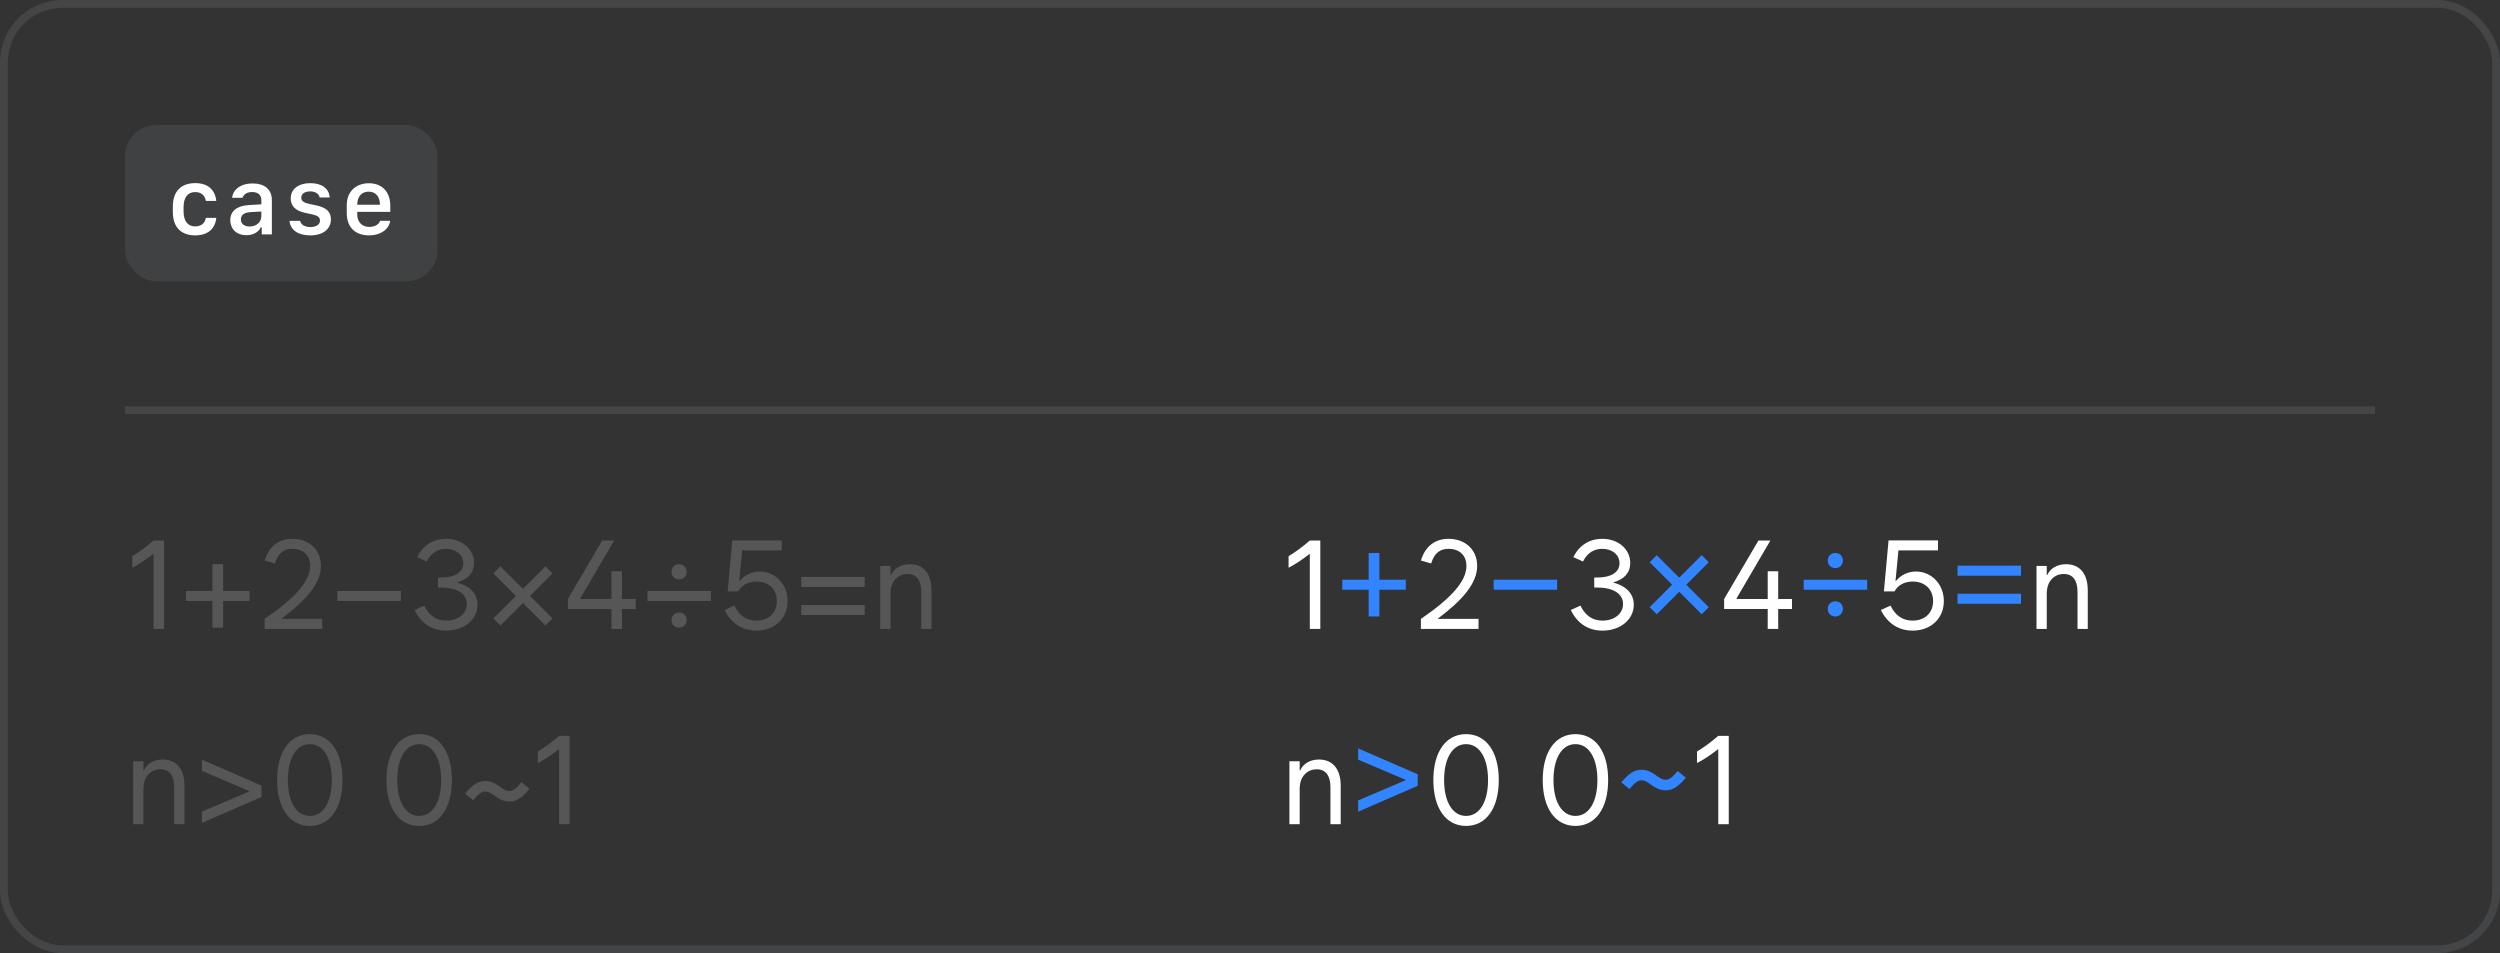 <svg width="320" height="122" viewBox="0 0 320 122" fill="none" xmlns="http://www.w3.org/2000/svg">
<rect x="0" y="0" width="320" height="122" fill="#333333" stroke="none"/>
<rect x="0.5" y="0.5" width="319" height="121" rx="7.5" stroke="#70737C" stroke-opacity="0.28"/>
<rect x="16" y="16" width="40" height="20" rx="4" fill="#70737C" fill-opacity="0.22"/>
<path d="M27.686 25.723H26.35C26.238 24.99 25.729 24.586 24.984 24.586C24.023 24.586 23.496 25.277 23.496 26.537V27.029C23.496 28.289 24.023 28.98 24.984 28.98C25.734 28.98 26.232 28.594 26.35 27.885H27.686C27.539 29.32 26.561 30.129 24.996 30.129C23.162 30.129 22.125 29.062 22.125 27.152V26.414C22.125 24.51 23.162 23.438 24.996 23.438C26.566 23.438 27.533 24.252 27.686 25.723ZM31.512 30.105C30.293 30.105 29.479 29.332 29.479 28.172C29.479 27.023 30.311 26.344 31.846 26.25L33.451 26.156V25.617C33.451 24.955 33.023 24.58 32.273 24.58C31.646 24.58 31.189 24.85 31.049 25.318H29.713C29.83 24.211 30.867 23.479 32.309 23.479C33.897 23.479 34.799 24.258 34.799 25.629V30H33.504V29.104H33.381C33.07 29.742 32.385 30.105 31.512 30.105ZM31.951 28.992C32.818 28.992 33.451 28.436 33.451 27.662V27.076L32.051 27.152C31.248 27.199 30.832 27.521 30.832 28.09C30.832 28.646 31.266 28.992 31.951 28.992ZM37.213 25.4C37.213 24.205 38.197 23.443 39.715 23.443C41.185 23.443 42.117 24.123 42.205 25.277H40.916C40.822 24.797 40.359 24.498 39.697 24.498C39.012 24.498 38.56 24.814 38.56 25.295C38.56 25.705 38.853 25.939 39.551 26.092L40.506 26.297C41.789 26.572 42.357 27.117 42.357 28.078C42.357 29.326 41.332 30.129 39.721 30.129C38.15 30.129 37.154 29.432 37.06 28.271H38.414C38.531 28.775 39.018 29.062 39.744 29.062C40.488 29.062 40.957 28.734 40.957 28.236C40.957 27.814 40.688 27.598 39.955 27.439L38.994 27.229C37.81 26.965 37.213 26.355 37.213 25.4ZM47.197 24.533C46.277 24.533 45.727 25.16 45.727 26.209H48.633C48.633 25.166 48.094 24.533 47.197 24.533ZM48.65 28.26H49.945C49.793 29.361 48.703 30.129 47.268 30.129C45.44 30.129 44.385 29.08 44.385 27.252V26.25C44.385 24.568 45.516 23.455 47.221 23.455C48.908 23.455 49.957 24.562 49.957 26.344V27.123H45.727V27.434C45.727 28.412 46.33 29.045 47.262 29.045C47.971 29.045 48.516 28.734 48.65 28.26Z" fill="white"/>
<rect x="16" y="52" width="288" height="1" fill="#70737C" fill-opacity="0.28"/>
<path d="M16.938 71.188C17.828 70.656 18.719 70 19.656 69.188H21V80.5H19.656V70.922H19.594C18.727 71.609 17.82 72.211 16.938 72.672V71.188ZM31.938 75.641V76.922H28.562V80.344H27.188V76.922H23.812V75.641H27.188V72.219H28.562V75.641H31.938ZM33.875 79.219C37.875 76.484 39.703 74.344 39.703 72.438C39.703 71.047 38.766 70.25 37.422 70.25C36.375 70.25 35.609 70.734 35.188 72.125L33.875 71.75C34.469 69.797 35.797 68.969 37.422 68.969C39.484 68.969 41.078 70.297 41.078 72.438C41.078 74.641 39.219 76.805 36.078 79.156V79.219H41.25V80.5H33.875V79.219ZM51.312 75.641V76.922H43.188V75.641H51.312ZM57.125 80.719C55.25 80.719 53.875 79.766 53.062 78.078L54.297 77.516C54.922 78.812 55.859 79.438 57.125 79.438C58.641 79.438 59.75 78.547 59.75 77.312C59.75 76 58.5 75.203 56.438 75.203H56.062V73.922H56.438C58.234 73.922 59.297 73.25 59.297 72.094C59.297 71.016 58.375 70.25 57.094 70.25C56 70.25 55.141 70.812 54.625 71.875L53.391 71.312C54.141 69.766 55.5 68.969 57.094 68.969C59.141 68.969 60.672 70.297 60.672 72.062C60.672 73.297 59.922 74.141 58.531 74.531V74.578C60.18 75.023 61.125 76.016 61.125 77.406C61.125 79.297 59.406 80.719 57.125 80.719ZM70.719 79.156L69.812 80.062L66.938 77.188L64.062 80.062L63.156 79.156L66.031 76.281L63.156 73.406L64.062 72.5L66.938 75.375L69.812 72.5L70.719 73.406L67.844 76.281L70.719 79.156ZM72.688 77.953V76.672L77.078 69.188H78.609L74.297 76.562V76.672H78.266V73.125H79.609V76.672H81.375V77.953H79.609V80.5H78.266V77.953H72.688ZM91 75.641V76.922H82.875V75.641H91ZM86.922 74.156C86.359 74.156 85.953 73.75 85.953 73.188C85.953 72.625 86.359 72.219 86.922 72.219C87.484 72.219 87.891 72.625 87.891 73.188C87.891 73.75 87.484 74.156 86.922 74.156ZM86.922 80.344C86.359 80.344 85.953 79.938 85.953 79.375C85.953 78.812 86.359 78.406 86.922 78.406C87.484 78.406 87.891 78.812 87.891 79.375C87.891 79.938 87.484 80.344 86.922 80.344ZM93.141 75.703L93.734 69.172H100.062V70.453H95L94.625 74.359H94.688C95.297 73.609 96.203 73.156 97.25 73.156C99.219 73.156 100.812 74.766 100.812 76.938C100.812 79.156 99.156 80.719 96.812 80.719C95.016 80.719 93.578 79.781 92.75 78.078L93.984 77.516C94.609 78.812 95.562 79.438 96.812 79.438C98.391 79.438 99.438 78.438 99.438 76.938C99.438 75.438 98.391 74.438 96.828 74.438C95.75 74.438 94.914 74.914 94.5 75.703H93.141ZM110.688 73.844V75.125H102.562V73.844H110.688ZM110.688 77.438V78.719H102.562V77.438H110.688ZM112.672 80.5V72.438H113.984V73.609H114.047C114.438 72.75 115.305 72.219 116.453 72.219C118.25 72.219 119.234 73.484 119.234 75.562V80.5H117.922V75.75C117.922 74.266 117.297 73.469 116.172 73.469C115.047 73.469 113.984 74.266 113.984 76V80.5H112.672ZM17.047 105.5V97.438H18.359V98.609H18.422C18.812 97.75 19.68 97.219 20.828 97.219C22.625 97.219 23.609 98.484 23.609 100.562V105.5H22.297V100.75C22.297 99.266 21.672 98.469 20.547 98.469C19.422 98.469 18.359 99.266 18.359 101V105.5H17.047ZM33.469 102.016L25.844 105.328V103.891L31.969 101.281L25.844 98.672V97.234L33.469 100.547V102.016ZM39.656 105.719C37.078 105.719 35.469 103.453 35.469 99.844C35.469 96.234 37.078 93.969 39.656 93.969C42.234 93.969 43.844 96.234 43.844 99.844C43.844 103.453 42.234 105.719 39.656 105.719ZM39.656 104.438C41.375 104.438 42.469 102.656 42.469 99.844C42.469 97.031 41.375 95.25 39.656 95.25C37.938 95.25 36.844 97.031 36.844 99.844C36.844 102.656 37.938 104.438 39.656 104.438ZM53.656 105.719C51.078 105.719 49.469 103.453 49.469 99.844C49.469 96.234 51.078 93.969 53.656 93.969C56.234 93.969 57.844 96.234 57.844 99.844C57.844 103.453 56.234 105.719 53.656 105.719ZM53.656 104.438C55.375 104.438 56.469 102.656 56.469 99.844C56.469 97.031 55.375 95.25 53.656 95.25C51.938 95.25 50.844 97.031 50.844 99.844C50.844 102.656 51.938 104.438 53.656 104.438ZM65.203 102.594C63.641 102.594 63.094 101.312 62.109 101.312C61.688 101.312 61.312 101.547 60.562 102.438L59.531 101.578C60.469 100.469 61.156 99.969 62.109 99.969C63.672 99.969 64.219 101.25 65.203 101.25C65.625 101.25 66 101.016 66.75 100.125L67.781 100.984C66.844 102.094 66.156 102.594 65.203 102.594ZM68.844 96.188C69.734 95.656 70.625 95 71.562 94.188H72.906V105.5H71.562V95.922H71.5C70.633 96.609 69.727 97.211 68.844 97.672V96.188Z" fill="#B0B0B0" fill-opacity="0.28"/>
<path d="M217.219 96.188C218.109 95.656 219 95 219.938 94.188H221.281V105.5H219.938V95.922H219.875C219.008 96.609 218.102 97.211 217.219 97.672V96.188Z" fill="white"/>
<path d="M213.203 101.156C211.641 101.156 211.094 99.875 210.109 99.875C209.688 99.875 209.312 100.109 208.562 101L207.531 100.141C208.469 99.031 209.156 98.531 210.109 98.531C211.672 98.531 212.219 99.812 213.203 99.812C213.625 99.812 214 99.578 214.75 98.688L215.781 99.547C214.844 100.656 214.156 101.156 213.203 101.156Z" fill="#3385FF"/>
<path d="M201.656 105.719C199.078 105.719 197.469 103.453 197.469 99.844C197.469 96.234 199.078 93.969 201.656 93.969C204.234 93.969 205.844 96.234 205.844 99.844C205.844 103.453 204.234 105.719 201.656 105.719ZM201.656 104.438C203.375 104.438 204.469 102.656 204.469 99.844C204.469 97.031 203.375 95.25 201.656 95.25C199.938 95.25 198.844 97.031 198.844 99.844C198.844 102.656 199.938 104.438 201.656 104.438Z" fill="white"/>
<path d="M187.656 105.719C185.078 105.719 183.469 103.453 183.469 99.844C183.469 96.234 185.078 93.969 187.656 93.969C190.234 93.969 191.844 96.234 191.844 99.844C191.844 103.453 190.234 105.719 187.656 105.719ZM187.656 104.438C189.375 104.438 190.469 102.656 190.469 99.844C190.469 97.031 189.375 95.25 187.656 95.25C185.938 95.25 184.844 97.031 184.844 99.844C184.844 102.656 185.938 104.438 187.656 104.438Z" fill="white"/>
<path d="M181.469 100.578L173.844 103.891V102.453L179.969 99.844L173.844 97.234V95.797L181.469 99.109V100.578Z" fill="#3385FF"/>
<path d="M165.047 105.5V97.438H166.359V98.609H166.422C166.812 97.75 167.68 97.219 168.828 97.219C170.625 97.219 171.609 98.484 171.609 100.562V105.5H170.297V100.75C170.297 99.266 169.672 98.469 168.547 98.469C167.422 98.469 166.359 99.266 166.359 101V105.5H165.047Z" fill="white"/>
<path d="M260.672 80.5V72.438H261.984V73.609H262.047C262.438 72.75 263.305 72.219 264.453 72.219C266.25 72.219 267.234 73.484 267.234 75.562V80.5H265.922V75.75C265.922 74.266 265.297 73.469 264.172 73.469C263.047 73.469 261.984 74.266 261.984 76V80.5H260.672Z" fill="white"/>
<path d="M258.688 72.406V73.688H250.562V72.406H258.688ZM258.688 76V77.281H250.562V76H258.688Z" fill="#3385FF"/>
<path d="M241.141 75.703L241.734 69.172H248.062V70.453H243L242.625 74.359H242.688C243.297 73.609 244.203 73.156 245.25 73.156C247.219 73.156 248.812 74.766 248.812 76.938C248.812 79.156 247.156 80.719 244.812 80.719C243.016 80.719 241.578 79.781 240.75 78.078L241.984 77.516C242.609 78.812 243.562 79.438 244.812 79.438C246.391 79.438 247.438 78.438 247.438 76.938C247.438 75.438 246.391 74.438 244.828 74.438C243.75 74.438 242.914 74.914 242.5 75.703H241.141Z" fill="white"/>
<path d="M239 74.203V75.484H230.875V74.203H239ZM234.922 72.719C234.359 72.719 233.953 72.312 233.953 71.75C233.953 71.188 234.359 70.781 234.922 70.781C235.484 70.781 235.891 71.188 235.891 71.75C235.891 72.312 235.484 72.719 234.922 72.719ZM234.922 78.906C234.359 78.906 233.953 78.5 233.953 77.938C233.953 77.375 234.359 76.969 234.922 76.969C235.484 76.969 235.891 77.375 235.891 77.938C235.891 78.5 235.484 78.906 234.922 78.906Z" fill="#3385FF"/>
<path d="M220.688 77.953V76.672L225.078 69.188H226.609L222.297 76.562V76.672H226.266V73.125H227.609V76.672H229.375V77.953H227.609V80.5H226.266V77.953H220.688Z" fill="white"/>
<path d="M218.719 77.719L217.812 78.625L214.938 75.75L212.062 78.625L211.156 77.719L214.031 74.844L211.156 71.969L212.062 71.062L214.938 73.938L217.812 71.062L218.719 71.969L215.844 74.844L218.719 77.719Z" fill="#3385FF"/>
<path d="M205.125 80.719C203.25 80.719 201.875 79.766 201.062 78.078L202.297 77.516C202.922 78.812 203.859 79.438 205.125 79.438C206.641 79.438 207.75 78.547 207.75 77.312C207.75 76 206.5 75.203 204.438 75.203H204.062V73.922H204.438C206.234 73.922 207.297 73.25 207.297 72.094C207.297 71.016 206.375 70.25 205.094 70.25C204 70.25 203.141 70.812 202.625 71.875L201.391 71.312C202.141 69.766 203.5 68.969 205.094 68.969C207.141 68.969 208.672 70.297 208.672 72.062C208.672 73.297 207.922 74.141 206.531 74.531V74.578C208.18 75.023 209.125 76.016 209.125 77.406C209.125 79.297 207.406 80.719 205.125 80.719Z" fill="white"/>
<path d="M199.312 74.203V75.484H191.188V74.203H199.312Z" fill="#3385FF"/>
<path d="M181.875 79.219C185.875 76.484 187.703 74.344 187.703 72.438C187.703 71.047 186.766 70.25 185.422 70.25C184.375 70.25 183.609 70.734 183.188 72.125L181.875 71.75C182.469 69.797 183.797 68.969 185.422 68.969C187.484 68.969 189.078 70.297 189.078 72.438C189.078 74.641 187.219 76.805 184.078 79.156V79.219H189.25V80.5H181.875V79.219Z" fill="white"/>
<path d="M179.938 74.203V75.484H176.562V78.906H175.188V75.484H171.812V74.203H175.188V70.781H176.562V74.203H179.938Z" fill="#3385FF"/>
<path d="M164.938 71.188C165.828 70.656 166.719 70 167.656 69.188H169V80.5H167.656V70.922H167.594C166.727 71.609 165.82 72.211 164.938 72.672V71.188Z" fill="white"/>
</svg>
